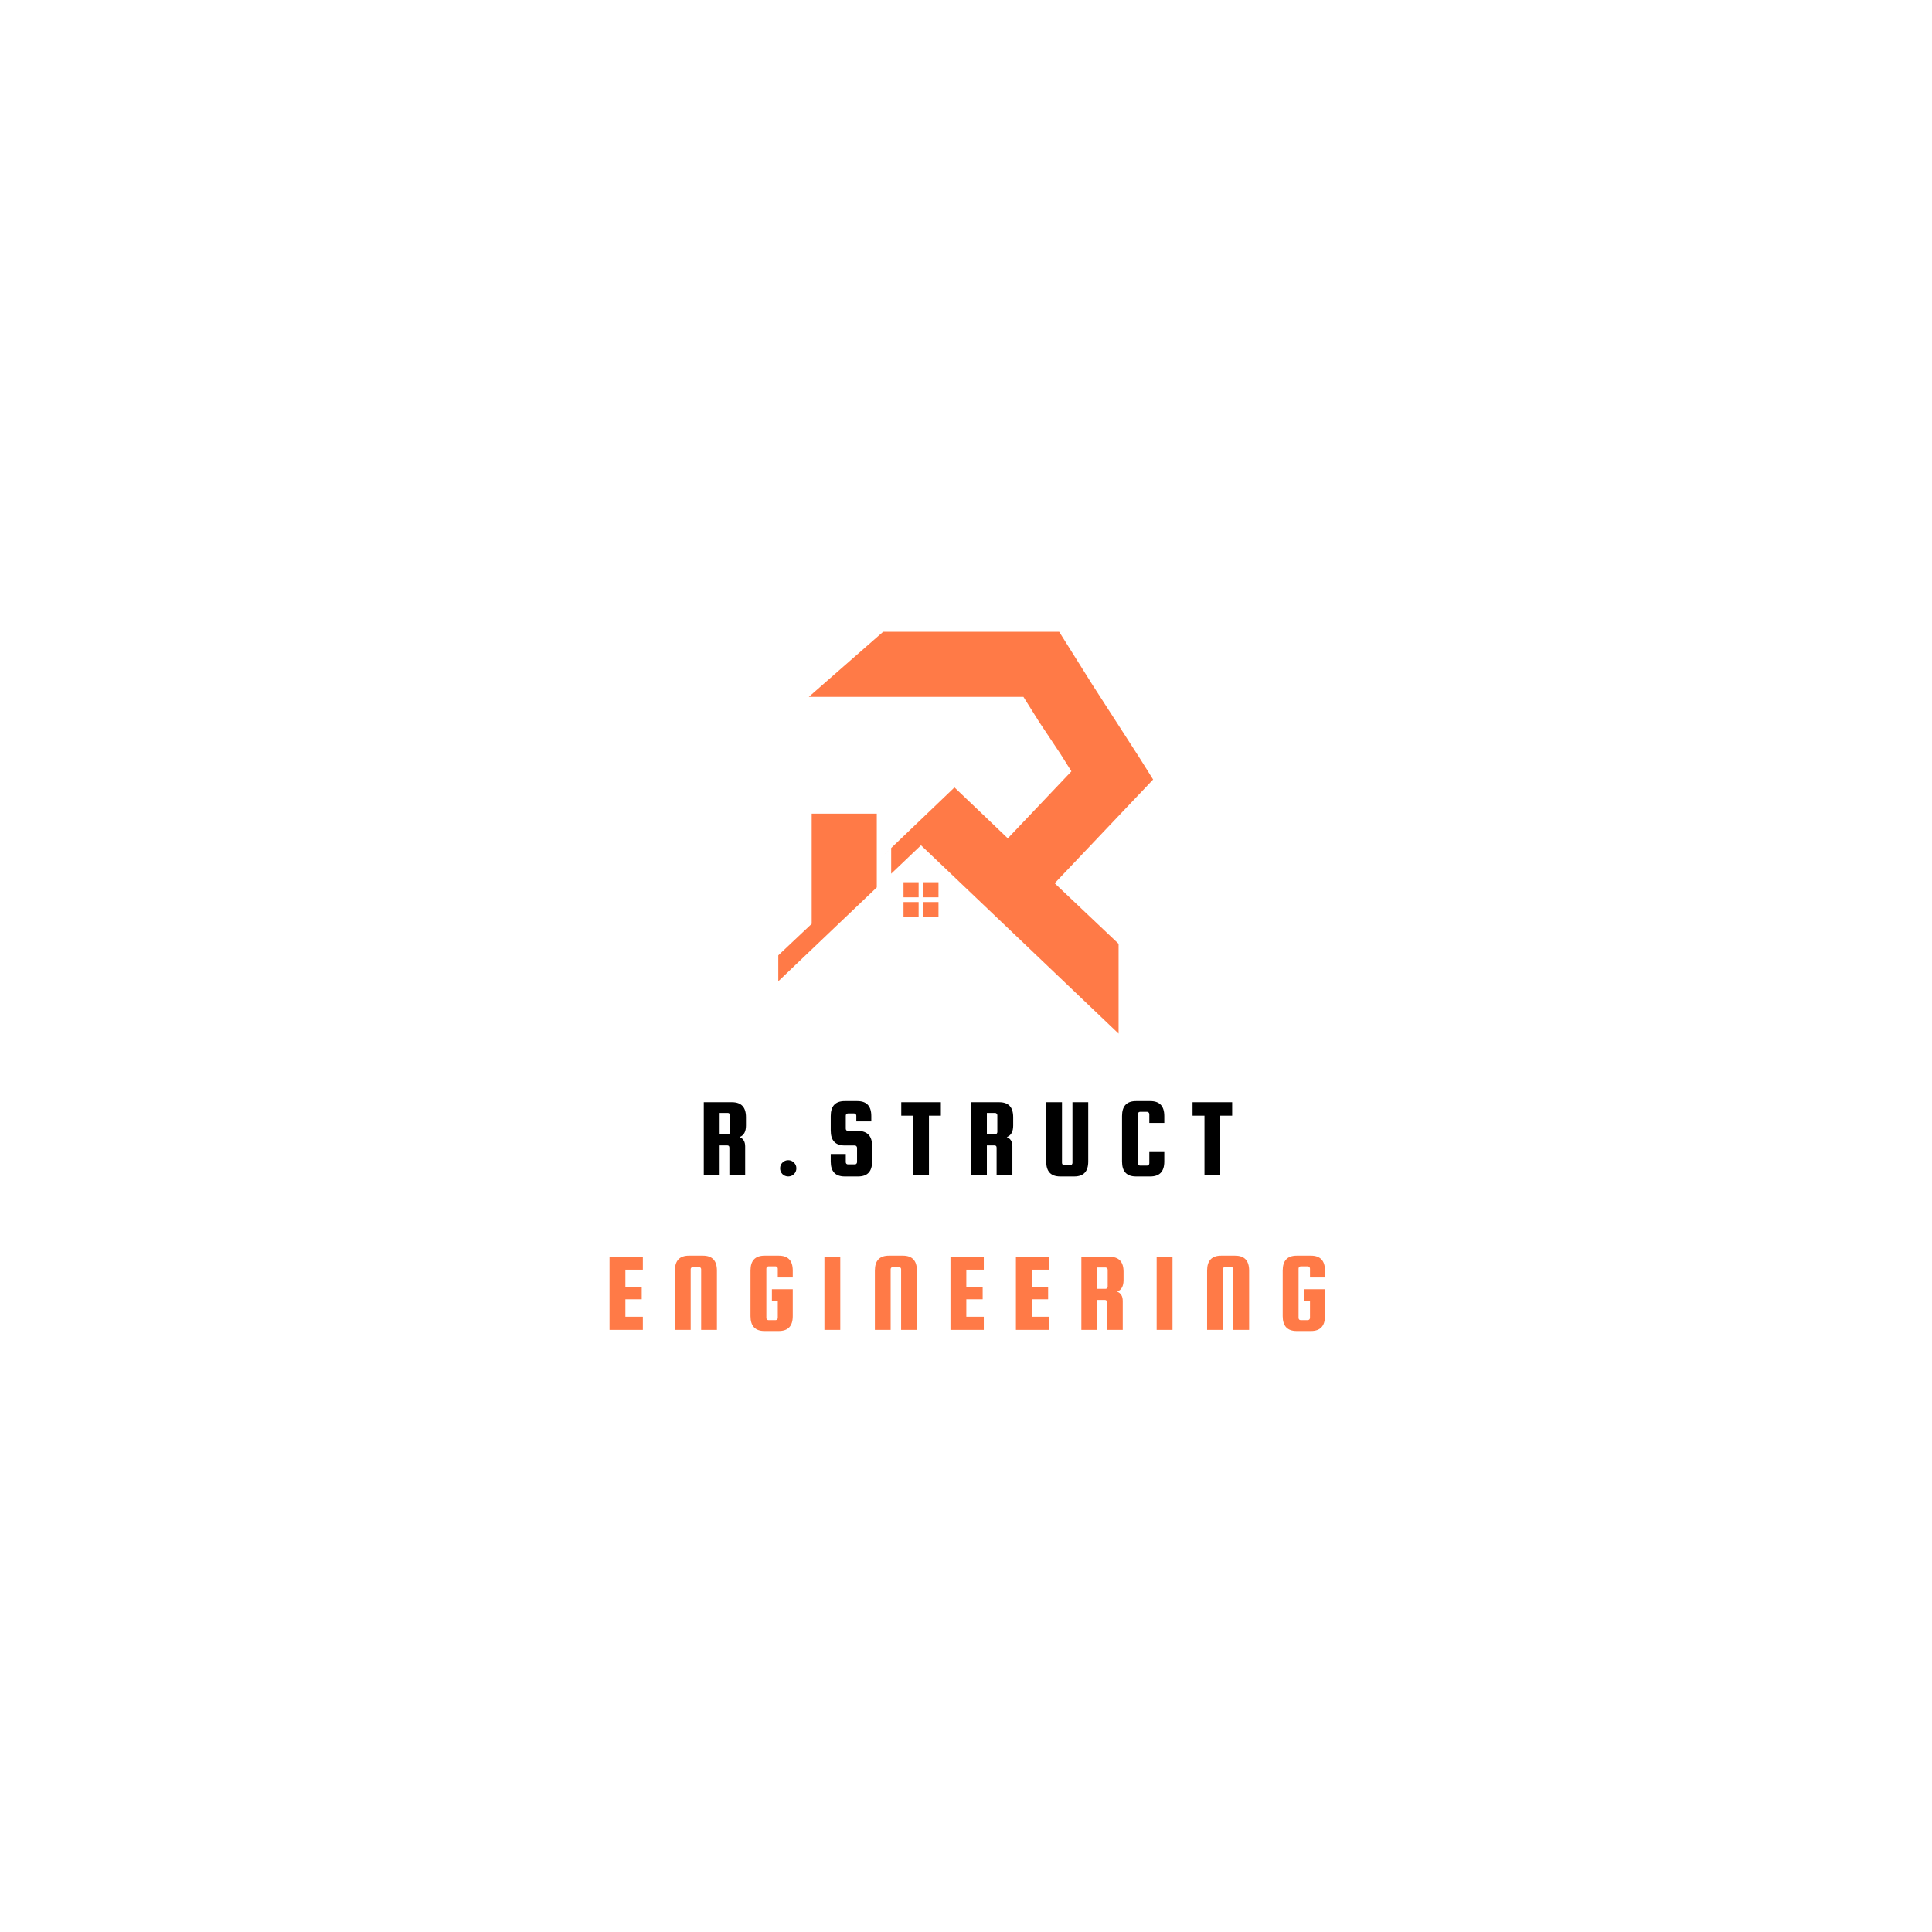 <svg xmlns="http://www.w3.org/2000/svg" xmlns:xlink="http://www.w3.org/1999/xlink" width="500" zoomAndPan="magnify" viewBox="0 0 375 375" height="500" preserveAspectRatio="xMidYMid meet" version="1.0"><defs><g/><clipPath id="ed9f01f5f1"><path d="M 151.066 122.621 L 223.816 122.621 L 223.816 200.621 L 151.066 200.621 Z M 151.066 122.621 " clip-rule="nonzero"/></clipPath></defs><g fill="#000000" fill-opacity="1"><g transform="translate(135.51, 228.13)"><g><path d="M 4.172 -5.812 L 4.172 0 L 1.094 0 L 1.094 -14.188 L 6.562 -14.188 C 8.375 -14.188 9.281 -13.223 9.281 -11.297 L 9.281 -9.656 C 9.281 -8.477 8.863 -7.734 8.031 -7.422 C 8.758 -7.148 9.125 -6.547 9.125 -5.609 L 9.125 0 L 6.062 0 L 6.062 -5.375 C 6.062 -5.664 5.922 -5.812 5.641 -5.812 Z M 4.172 -12.109 L 4.172 -7.969 L 5.797 -7.969 C 5.91 -7.969 6.004 -8.008 6.078 -8.094 C 6.16 -8.188 6.203 -8.289 6.203 -8.406 L 6.203 -11.672 C 6.203 -11.785 6.16 -11.883 6.078 -11.969 C 6.004 -12.062 5.91 -12.109 5.797 -12.109 Z M 4.172 -12.109 "/></g></g></g><g fill="#000000" fill-opacity="1"><g transform="translate(150.122, 228.13)"><g><path d="M 1.297 -1.359 C 1.297 -1.797 1.445 -2.164 1.75 -2.469 C 2.062 -2.781 2.438 -2.938 2.875 -2.938 C 3.312 -2.938 3.68 -2.781 3.984 -2.469 C 4.297 -2.164 4.453 -1.797 4.453 -1.359 C 4.453 -0.922 4.297 -0.547 3.984 -0.234 C 3.68 0.066 3.312 0.219 2.875 0.219 C 2.438 0.219 2.062 0.066 1.75 -0.234 C 1.445 -0.547 1.297 -0.922 1.297 -1.359 Z M 1.297 -1.359 "/></g></g></g><g fill="#000000" fill-opacity="1"><g transform="translate(160.15, 228.13)"><g><path d="M 8.969 -10.469 L 6.062 -10.469 L 6.062 -11.578 C 6.062 -11.703 6.02 -11.805 5.938 -11.891 C 5.852 -11.973 5.754 -12.016 5.641 -12.016 L 4.438 -12.016 C 4.312 -12.016 4.207 -11.973 4.125 -11.891 C 4.051 -11.805 4.016 -11.703 4.016 -11.578 L 4.016 -9.062 C 4.016 -8.945 4.051 -8.844 4.125 -8.75 C 4.207 -8.664 4.312 -8.625 4.438 -8.625 L 6.406 -8.625 C 8.219 -8.594 9.125 -7.625 9.125 -5.719 L 9.125 -2.672 C 9.125 -0.742 8.219 0.219 6.406 0.219 L 3.812 0.219 C 2 0.219 1.094 -0.742 1.094 -2.672 L 1.094 -4.141 L 4.016 -4.141 L 4.016 -2.562 C 4.016 -2.445 4.051 -2.344 4.125 -2.25 C 4.207 -2.164 4.312 -2.125 4.438 -2.125 L 5.797 -2.125 C 5.91 -2.125 6.004 -2.164 6.078 -2.25 C 6.16 -2.344 6.203 -2.445 6.203 -2.562 L 6.203 -5.359 C 6.203 -5.473 6.16 -5.57 6.078 -5.656 C 6.004 -5.75 5.91 -5.797 5.797 -5.797 L 3.812 -5.797 C 2 -5.797 1.094 -6.758 1.094 -8.688 L 1.094 -11.516 C 1.094 -13.441 2 -14.406 3.812 -14.406 L 6.25 -14.406 C 8.062 -14.406 8.969 -13.441 8.969 -11.516 Z M 8.969 -10.469 "/></g></g></g><g fill="#000000" fill-opacity="1"><g transform="translate(174.653, 228.13)"><g><path d="M 0.281 -11.578 L 0.281 -14.188 L 7.969 -14.188 L 7.969 -11.578 L 5.656 -11.578 L 5.656 0 L 2.594 0 L 2.594 -11.578 Z M 0.281 -11.578 "/></g></g></g><g fill="#000000" fill-opacity="1"><g transform="translate(187.379, 228.13)"><g><path d="M 4.172 -5.812 L 4.172 0 L 1.094 0 L 1.094 -14.188 L 6.562 -14.188 C 8.375 -14.188 9.281 -13.223 9.281 -11.297 L 9.281 -9.656 C 9.281 -8.477 8.863 -7.734 8.031 -7.422 C 8.758 -7.148 9.125 -6.547 9.125 -5.609 L 9.125 0 L 6.062 0 L 6.062 -5.375 C 6.062 -5.664 5.922 -5.812 5.641 -5.812 Z M 4.172 -12.109 L 4.172 -7.969 L 5.797 -7.969 C 5.91 -7.969 6.004 -8.008 6.078 -8.094 C 6.16 -8.188 6.203 -8.289 6.203 -8.406 L 6.203 -11.672 C 6.203 -11.785 6.16 -11.883 6.078 -11.969 C 6.004 -12.062 5.91 -12.109 5.797 -12.109 Z M 4.172 -12.109 "/></g></g></g><g fill="#000000" fill-opacity="1"><g transform="translate(201.991, 228.13)"><g><path d="M 6.172 -14.188 L 9.234 -14.188 L 9.234 -2.672 C 9.234 -0.742 8.328 0.219 6.516 0.219 L 3.797 0.219 C 1.984 0.219 1.078 -0.742 1.078 -2.672 L 1.078 -14.188 L 4.141 -14.188 L 4.141 -2.406 C 4.141 -2.289 4.18 -2.188 4.266 -2.094 C 4.348 -2.008 4.445 -1.969 4.562 -1.969 L 5.75 -1.969 C 5.863 -1.969 5.961 -2.008 6.047 -2.094 C 6.129 -2.188 6.172 -2.289 6.172 -2.406 Z M 6.172 -14.188 "/></g></g></g><g fill="#000000" fill-opacity="1"><g transform="translate(216.692, 228.13)"><g><path d="M 6.391 -2.328 L 6.391 -4.516 L 9.297 -4.516 L 9.297 -2.672 C 9.297 -0.742 8.391 0.219 6.578 0.219 L 3.812 0.219 C 2 0.219 1.094 -0.742 1.094 -2.672 L 1.094 -11.516 C 1.094 -13.441 2 -14.406 3.812 -14.406 L 6.578 -14.406 C 8.391 -14.406 9.297 -13.441 9.297 -11.516 L 9.297 -10.172 L 6.391 -10.172 L 6.391 -11.891 C 6.391 -12.004 6.348 -12.102 6.266 -12.188 C 6.18 -12.281 6.082 -12.328 5.969 -12.328 L 4.578 -12.328 C 4.461 -12.328 4.363 -12.281 4.281 -12.188 C 4.207 -12.102 4.172 -12.004 4.172 -11.891 L 4.172 -2.328 C 4.172 -2.211 4.207 -2.109 4.281 -2.016 C 4.363 -1.93 4.461 -1.891 4.578 -1.891 L 5.969 -1.891 C 6.082 -1.891 6.18 -1.93 6.266 -2.016 C 6.348 -2.109 6.391 -2.211 6.391 -2.328 Z M 6.391 -2.328 "/></g></g></g><g fill="#000000" fill-opacity="1"><g transform="translate(231.194, 228.13)"><g><path d="M 0.281 -11.578 L 0.281 -14.188 L 7.969 -14.188 L 7.969 -11.578 L 5.656 -11.578 L 5.656 0 L 2.594 0 L 2.594 -11.578 Z M 0.281 -11.578 "/></g></g></g><g fill="#ff7a47" fill-opacity="1"><g transform="translate(117.217, 258.13)"><g><path d="M 4.172 -2.547 L 7.562 -2.547 L 7.562 0 L 1.094 0 L 1.094 -14.188 L 7.562 -14.188 L 7.562 -11.688 L 4.172 -11.688 L 4.172 -8.359 L 7.344 -8.359 L 7.344 -5.938 L 4.172 -5.938 Z M 4.172 -2.547 "/></g></g></g><g fill="#ff7a47" fill-opacity="1"><g transform="translate(129.921, 258.13)"><g><path d="M 9.234 0 L 6.172 0 L 6.172 -11.781 C 6.172 -11.895 6.129 -11.992 6.047 -12.078 C 5.961 -12.172 5.863 -12.219 5.75 -12.219 L 4.562 -12.219 C 4.445 -12.219 4.348 -12.172 4.266 -12.078 C 4.18 -11.992 4.141 -11.895 4.141 -11.781 L 4.141 0 L 1.078 0 L 1.078 -11.516 C 1.078 -13.441 1.984 -14.406 3.797 -14.406 L 6.516 -14.406 C 8.328 -14.406 9.234 -13.441 9.234 -11.516 Z M 9.234 0 "/></g></g></g><g fill="#ff7a47" fill-opacity="1"><g transform="translate(144.577, 258.13)"><g><path d="M 5.25 -5.641 L 5.25 -7.891 L 9.297 -7.891 L 9.297 -2.672 C 9.297 -0.742 8.391 0.219 6.578 0.219 L 3.812 0.219 C 2 0.219 1.094 -0.742 1.094 -2.672 L 1.094 -11.516 C 1.094 -13.441 2 -14.406 3.812 -14.406 L 6.578 -14.406 C 8.391 -14.406 9.297 -13.441 9.297 -11.516 L 9.297 -10.172 L 6.391 -10.172 L 6.391 -11.891 C 6.391 -12.004 6.348 -12.102 6.266 -12.188 C 6.18 -12.281 6.082 -12.328 5.969 -12.328 L 4.578 -12.328 C 4.461 -12.328 4.363 -12.281 4.281 -12.188 C 4.207 -12.102 4.172 -12.004 4.172 -11.891 L 4.172 -2.328 C 4.172 -2.211 4.207 -2.109 4.281 -2.016 C 4.363 -1.93 4.461 -1.891 4.578 -1.891 L 5.969 -1.891 C 6.082 -1.891 6.18 -1.93 6.266 -2.016 C 6.348 -2.109 6.391 -2.211 6.391 -2.328 L 6.391 -5.641 Z M 5.25 -5.641 "/></g></g></g><g fill="#ff7a47" fill-opacity="1"><g transform="translate(158.926, 258.13)"><g><path d="M 4.172 -14.188 L 4.172 0 L 1.094 0 L 1.094 -14.188 Z M 4.172 -14.188 "/></g></g></g><g fill="#ff7a47" fill-opacity="1"><g transform="translate(168.735, 258.13)"><g><path d="M 9.234 0 L 6.172 0 L 6.172 -11.781 C 6.172 -11.895 6.129 -11.992 6.047 -12.078 C 5.961 -12.172 5.863 -12.219 5.75 -12.219 L 4.562 -12.219 C 4.445 -12.219 4.348 -12.172 4.266 -12.078 C 4.18 -11.992 4.141 -11.895 4.141 -11.781 L 4.141 0 L 1.078 0 L 1.078 -11.516 C 1.078 -13.441 1.984 -14.406 3.797 -14.406 L 6.516 -14.406 C 8.328 -14.406 9.234 -13.441 9.234 -11.516 Z M 9.234 0 "/></g></g></g><g fill="#ff7a47" fill-opacity="1"><g transform="translate(183.391, 258.13)"><g><path d="M 4.172 -2.547 L 7.562 -2.547 L 7.562 0 L 1.094 0 L 1.094 -14.188 L 7.562 -14.188 L 7.562 -11.688 L 4.172 -11.688 L 4.172 -8.359 L 7.344 -8.359 L 7.344 -5.938 L 4.172 -5.938 Z M 4.172 -2.547 "/></g></g></g><g fill="#ff7a47" fill-opacity="1"><g transform="translate(196.095, 258.13)"><g><path d="M 4.172 -2.547 L 7.562 -2.547 L 7.562 0 L 1.094 0 L 1.094 -14.188 L 7.562 -14.188 L 7.562 -11.688 L 4.172 -11.688 L 4.172 -8.359 L 7.344 -8.359 L 7.344 -5.938 L 4.172 -5.938 Z M 4.172 -2.547 "/></g></g></g><g fill="#ff7a47" fill-opacity="1"><g transform="translate(208.799, 258.13)"><g><path d="M 4.172 -5.812 L 4.172 0 L 1.094 0 L 1.094 -14.188 L 6.562 -14.188 C 8.375 -14.188 9.281 -13.223 9.281 -11.297 L 9.281 -9.656 C 9.281 -8.477 8.863 -7.734 8.031 -7.422 C 8.758 -7.148 9.125 -6.547 9.125 -5.609 L 9.125 0 L 6.062 0 L 6.062 -5.375 C 6.062 -5.664 5.922 -5.812 5.641 -5.812 Z M 4.172 -12.109 L 4.172 -7.969 L 5.797 -7.969 C 5.91 -7.969 6.004 -8.008 6.078 -8.094 C 6.16 -8.188 6.203 -8.289 6.203 -8.406 L 6.203 -11.672 C 6.203 -11.785 6.16 -11.883 6.078 -11.969 C 6.004 -12.062 5.91 -12.109 5.797 -12.109 Z M 4.172 -12.109 "/></g></g></g><g fill="#ff7a47" fill-opacity="1"><g transform="translate(223.412, 258.13)"><g><path d="M 4.172 -14.188 L 4.172 0 L 1.094 0 L 1.094 -14.188 Z M 4.172 -14.188 "/></g></g></g><g fill="#ff7a47" fill-opacity="1"><g transform="translate(233.22, 258.13)"><g><path d="M 9.234 0 L 6.172 0 L 6.172 -11.781 C 6.172 -11.895 6.129 -11.992 6.047 -12.078 C 5.961 -12.172 5.863 -12.219 5.75 -12.219 L 4.562 -12.219 C 4.445 -12.219 4.348 -12.172 4.266 -12.078 C 4.18 -11.992 4.141 -11.895 4.141 -11.781 L 4.141 0 L 1.078 0 L 1.078 -11.516 C 1.078 -13.441 1.984 -14.406 3.797 -14.406 L 6.516 -14.406 C 8.328 -14.406 9.234 -13.441 9.234 -11.516 Z M 9.234 0 "/></g></g></g><g fill="#ff7a47" fill-opacity="1"><g transform="translate(247.876, 258.13)"><g><path d="M 5.25 -5.641 L 5.25 -7.891 L 9.297 -7.891 L 9.297 -2.672 C 9.297 -0.742 8.391 0.219 6.578 0.219 L 3.812 0.219 C 2 0.219 1.094 -0.742 1.094 -2.672 L 1.094 -11.516 C 1.094 -13.441 2 -14.406 3.812 -14.406 L 6.578 -14.406 C 8.391 -14.406 9.297 -13.441 9.297 -11.516 L 9.297 -10.172 L 6.391 -10.172 L 6.391 -11.891 C 6.391 -12.004 6.348 -12.102 6.266 -12.188 C 6.18 -12.281 6.082 -12.328 5.969 -12.328 L 4.578 -12.328 C 4.461 -12.328 4.363 -12.281 4.281 -12.188 C 4.207 -12.102 4.172 -12.004 4.172 -11.891 L 4.172 -2.328 C 4.172 -2.211 4.207 -2.109 4.281 -2.016 C 4.363 -1.93 4.461 -1.891 4.578 -1.891 L 5.969 -1.891 C 6.082 -1.891 6.18 -1.93 6.266 -2.016 C 6.348 -2.109 6.391 -2.211 6.391 -2.328 L 6.391 -5.641 Z M 5.25 -5.641 "/></g></g></g><g clip-path="url(#ed9f01f5f1)"><path fill="#ff7a47" d="M 178.305 178.027 L 178.305 175.09 L 175.371 175.09 L 175.371 178.027 Z M 217.117 200.621 L 217.117 183.195 L 204.711 171.441 L 220.453 154.852 L 223.82 151.305 L 221.219 147.156 L 212.02 132.883 L 207.445 125.59 L 205.586 122.629 L 171.418 122.629 L 156.988 135.262 L 198.648 135.262 L 201.727 140.168 L 205.836 146.336 L 207.961 149.715 L 195.613 162.723 L 190.145 157.488 L 185.262 152.84 L 170.184 167.273 L 170.184 172.246 L 151.066 190.465 L 151.066 185.43 L 157.547 179.32 L 157.547 157.93 L 170.184 157.93 L 170.184 167.273 L 172.977 164.602 L 172.977 169.586 L 178.766 164.07 L 181 166.199 L 184.129 169.176 L 192.559 177.211 Z M 178.305 174.172 L 178.305 171.238 L 175.371 171.238 L 175.371 174.172 Z M 179.223 171.238 L 179.223 174.172 L 182.16 174.172 L 182.16 171.238 Z M 182.16 175.09 L 179.223 175.09 L 179.223 178.027 L 182.16 178.027 Z M 182.16 175.09 " fill-opacity="1" fill-rule="evenodd"/></g></svg>